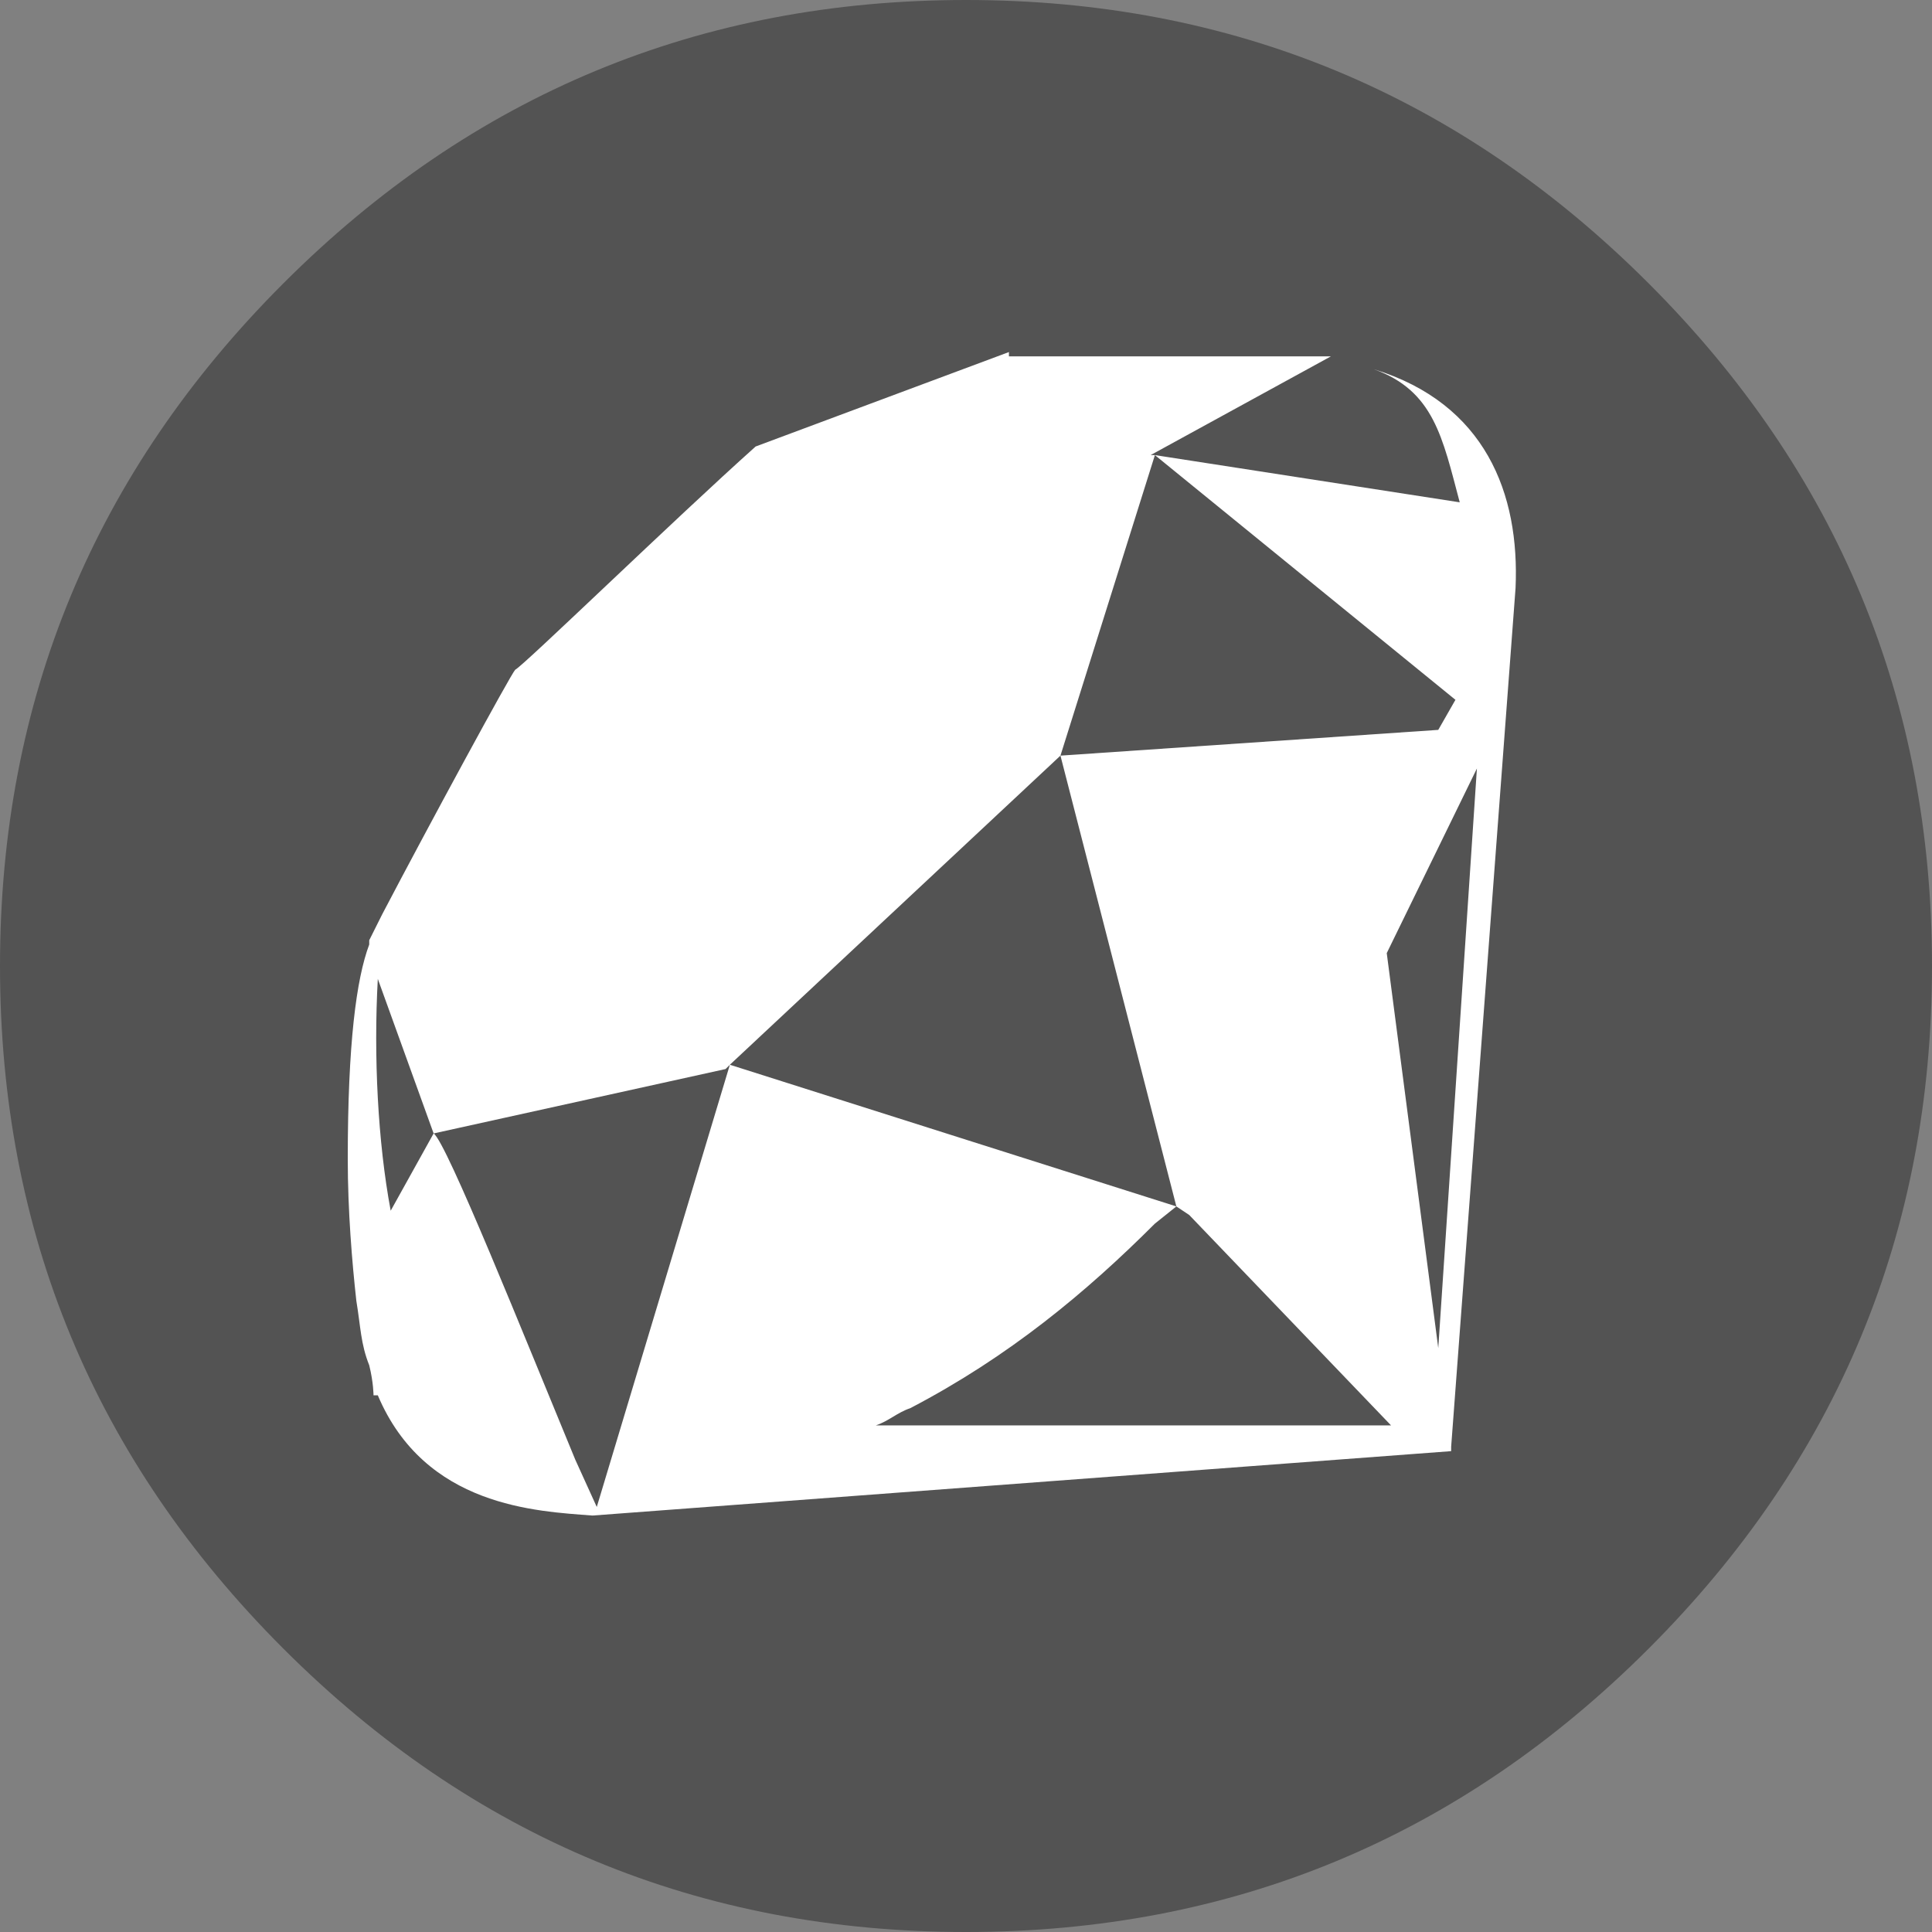 <?xml version="1.0" encoding="utf-8"?>
<!-- Generator: Adobe Illustrator 18.1.1, SVG Export Plug-In . SVG Version: 6.00 Build 0)  -->
<!DOCTYPE svg PUBLIC "-//W3C//DTD SVG 1.1//EN" "http://www.w3.org/Graphics/SVG/1.1/DTD/svg11.dtd">
<svg version="1.1" id="Layer_1" xmlns="http://www.w3.org/2000/svg" xmlns:xlink="http://www.w3.org/1999/xlink" x="0px" y="0px"
	 viewBox="157.5 0 45 45" enable-background="new 157.5 0 45 45" xml:space="preserve">
<rect x="157.5" y="0" width="45" height="45" fill="#808080" stroke="none"/>
<g>
	<path fill="#535353" d="M195.9,38.4c4.4-4.4,6.6-9.7,6.6-15.9s-2.2-11.5-6.6-15.9C191.5,2.2,186.2,0,180,0s-11.5,2.2-15.9,6.6
		c-4.4,4.4-6.6,9.7-6.6,15.9s2.2,11.5,6.6,15.9c4.4,4.4,9.7,6.6,15.9,6.6S191.5,42.8,195.9,38.4z"/>
	<path fill="#FFFFFF" d="M191.3,33.8L191.3,33.8v-0.1l1.5-20l0,0c0.1-2.2-0.7-4.3-3.3-5.1c1.4,0.5,1.6,1.6,2,3.1l-7.1-1.1l7,5.7
		l-0.4,0.7l-8.8,0.6l2.7,10.5l0,0l0,0l0.3,0.2l4.7,4.9h-12c0.3-0.1,0.5-0.3,0.8-0.4v0c2.3-1.2,4.1-2.7,5.7-4.3l0.5-0.4l-10.4-3.3
		l0,0l0,0l7.7-7.2l2.2-7l-0.1,0h0l4.2-2.3l0,0l0,0l-7.5,0L181,8.2l-5.9,2.2c-1.9,1.7-5.4,5.1-5.6,5.2c-0.1,0.1-2,3.6-3.1,5.7
		l-0.1,0.2l-0.2,0.4l0,0.1c-0.3,0.8-0.5,2.3-0.5,5c0,1.2,0.1,2.4,0.2,3.3c0.1,0.6,0.1,1,0.3,1.5c0.1,0.4,0.1,0.7,0.1,0.7l0.1,0
		c1.1,2.6,3.7,2.7,5,2.8l0,0L191.3,33.8L191.3,33.8L191.3,33.8L191.3,33.8L191.3,33.8z M167.6,26.4L167.6,26.4L167.6,26.4l-1,1.8
		c-0.3-1.6-0.4-3.6-0.3-5.4L167.6,26.4L167.6,26.4z M171.4,35.1L171.4,35.1l-0.5-1.1c-1.2-2.9-3-7.4-3.3-7.6v0l6.8-1.5l0.1-0.1l0,0
		C174.5,24.8,171.4,35.1,171.4,35.1z M191,31.4l-1.2-9.2l2.1-4.3L191,31.4z"/>
</g>
</svg>
